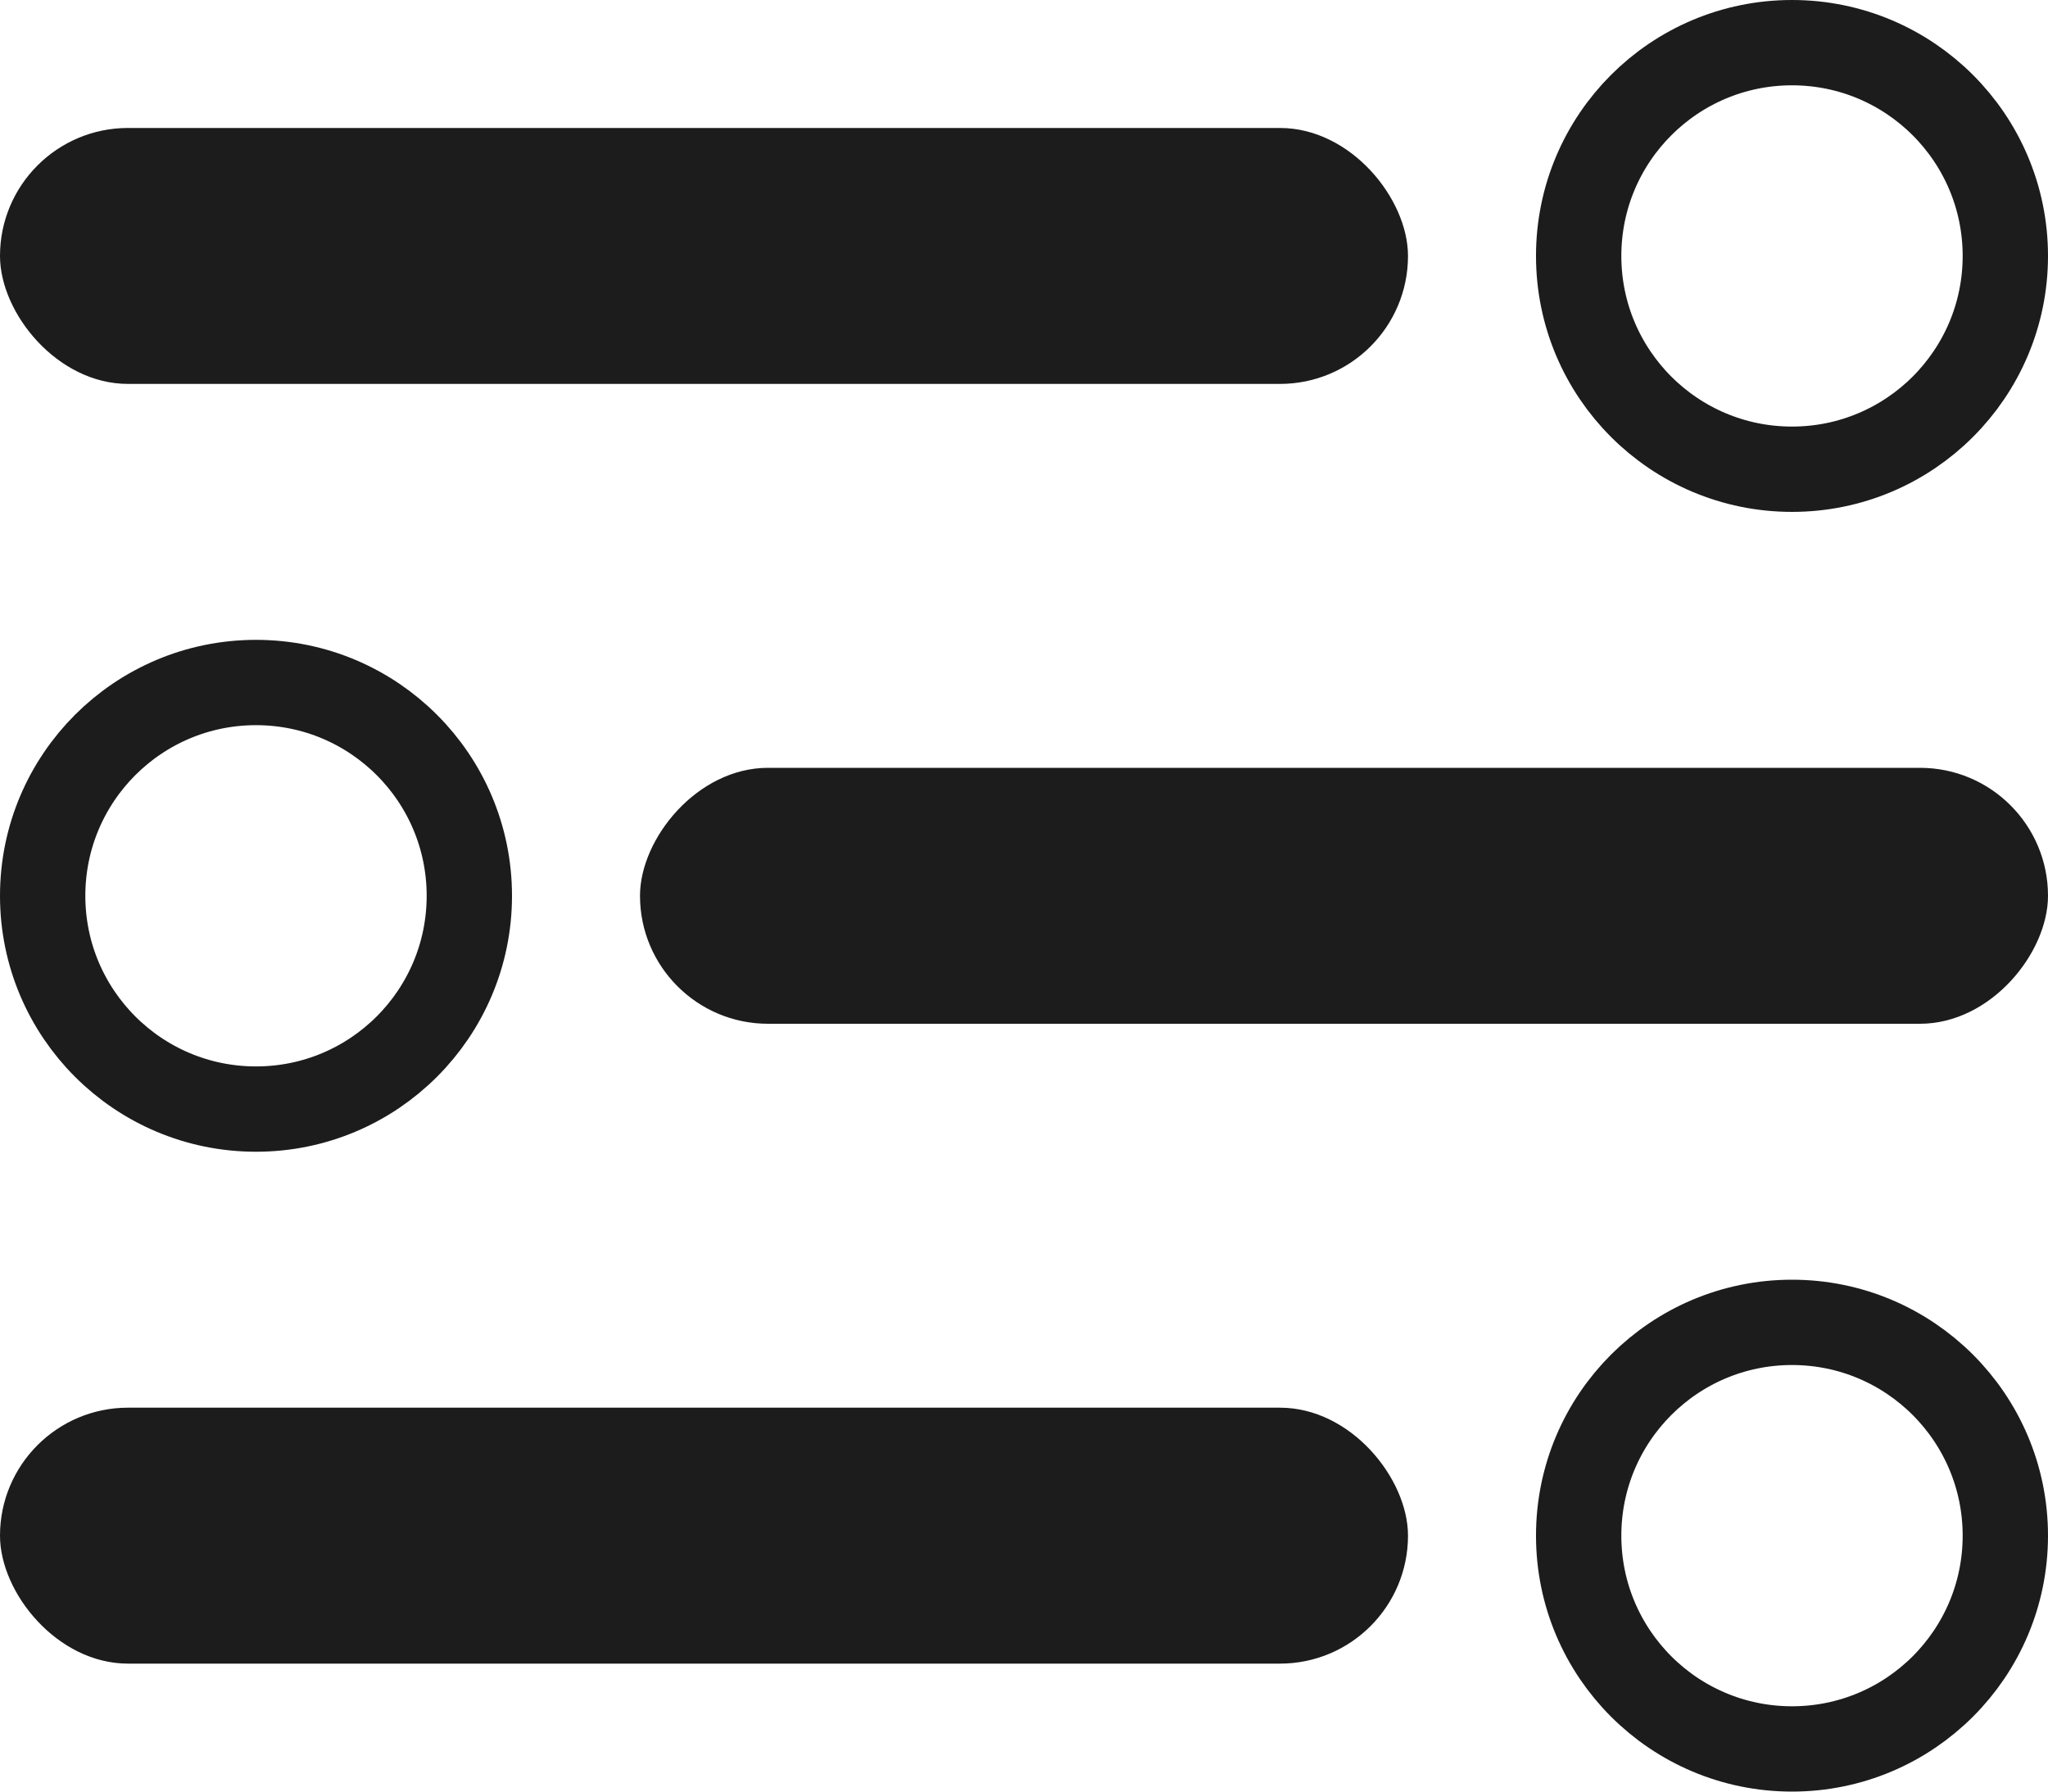 <svg width="24" height="21" viewBox="0 0 24 21" fill="none" xmlns="http://www.w3.org/2000/svg">
<circle cx="21" cy="3" r="2.5" stroke="#1C1C1C"/>
<circle cx="21" cy="18" r="2.5" stroke="#1C1C1C"/>
<circle cx="3" cy="3" r="2.5" transform="matrix(1 0 0 -1 0 13.5)" stroke="#1C1C1C"/>
<rect y="1.5" width="16.5" height="3" rx="1.5" fill="#1C1C1C"/>
<rect y="16.5" width="16.5" height="3" rx="1.5" fill="#1C1C1C"/>
<rect width="16.5" height="3" rx="1.5" transform="matrix(1 0 0 -1 7.5 12)" fill="#1C1C1C"/>
</svg>
